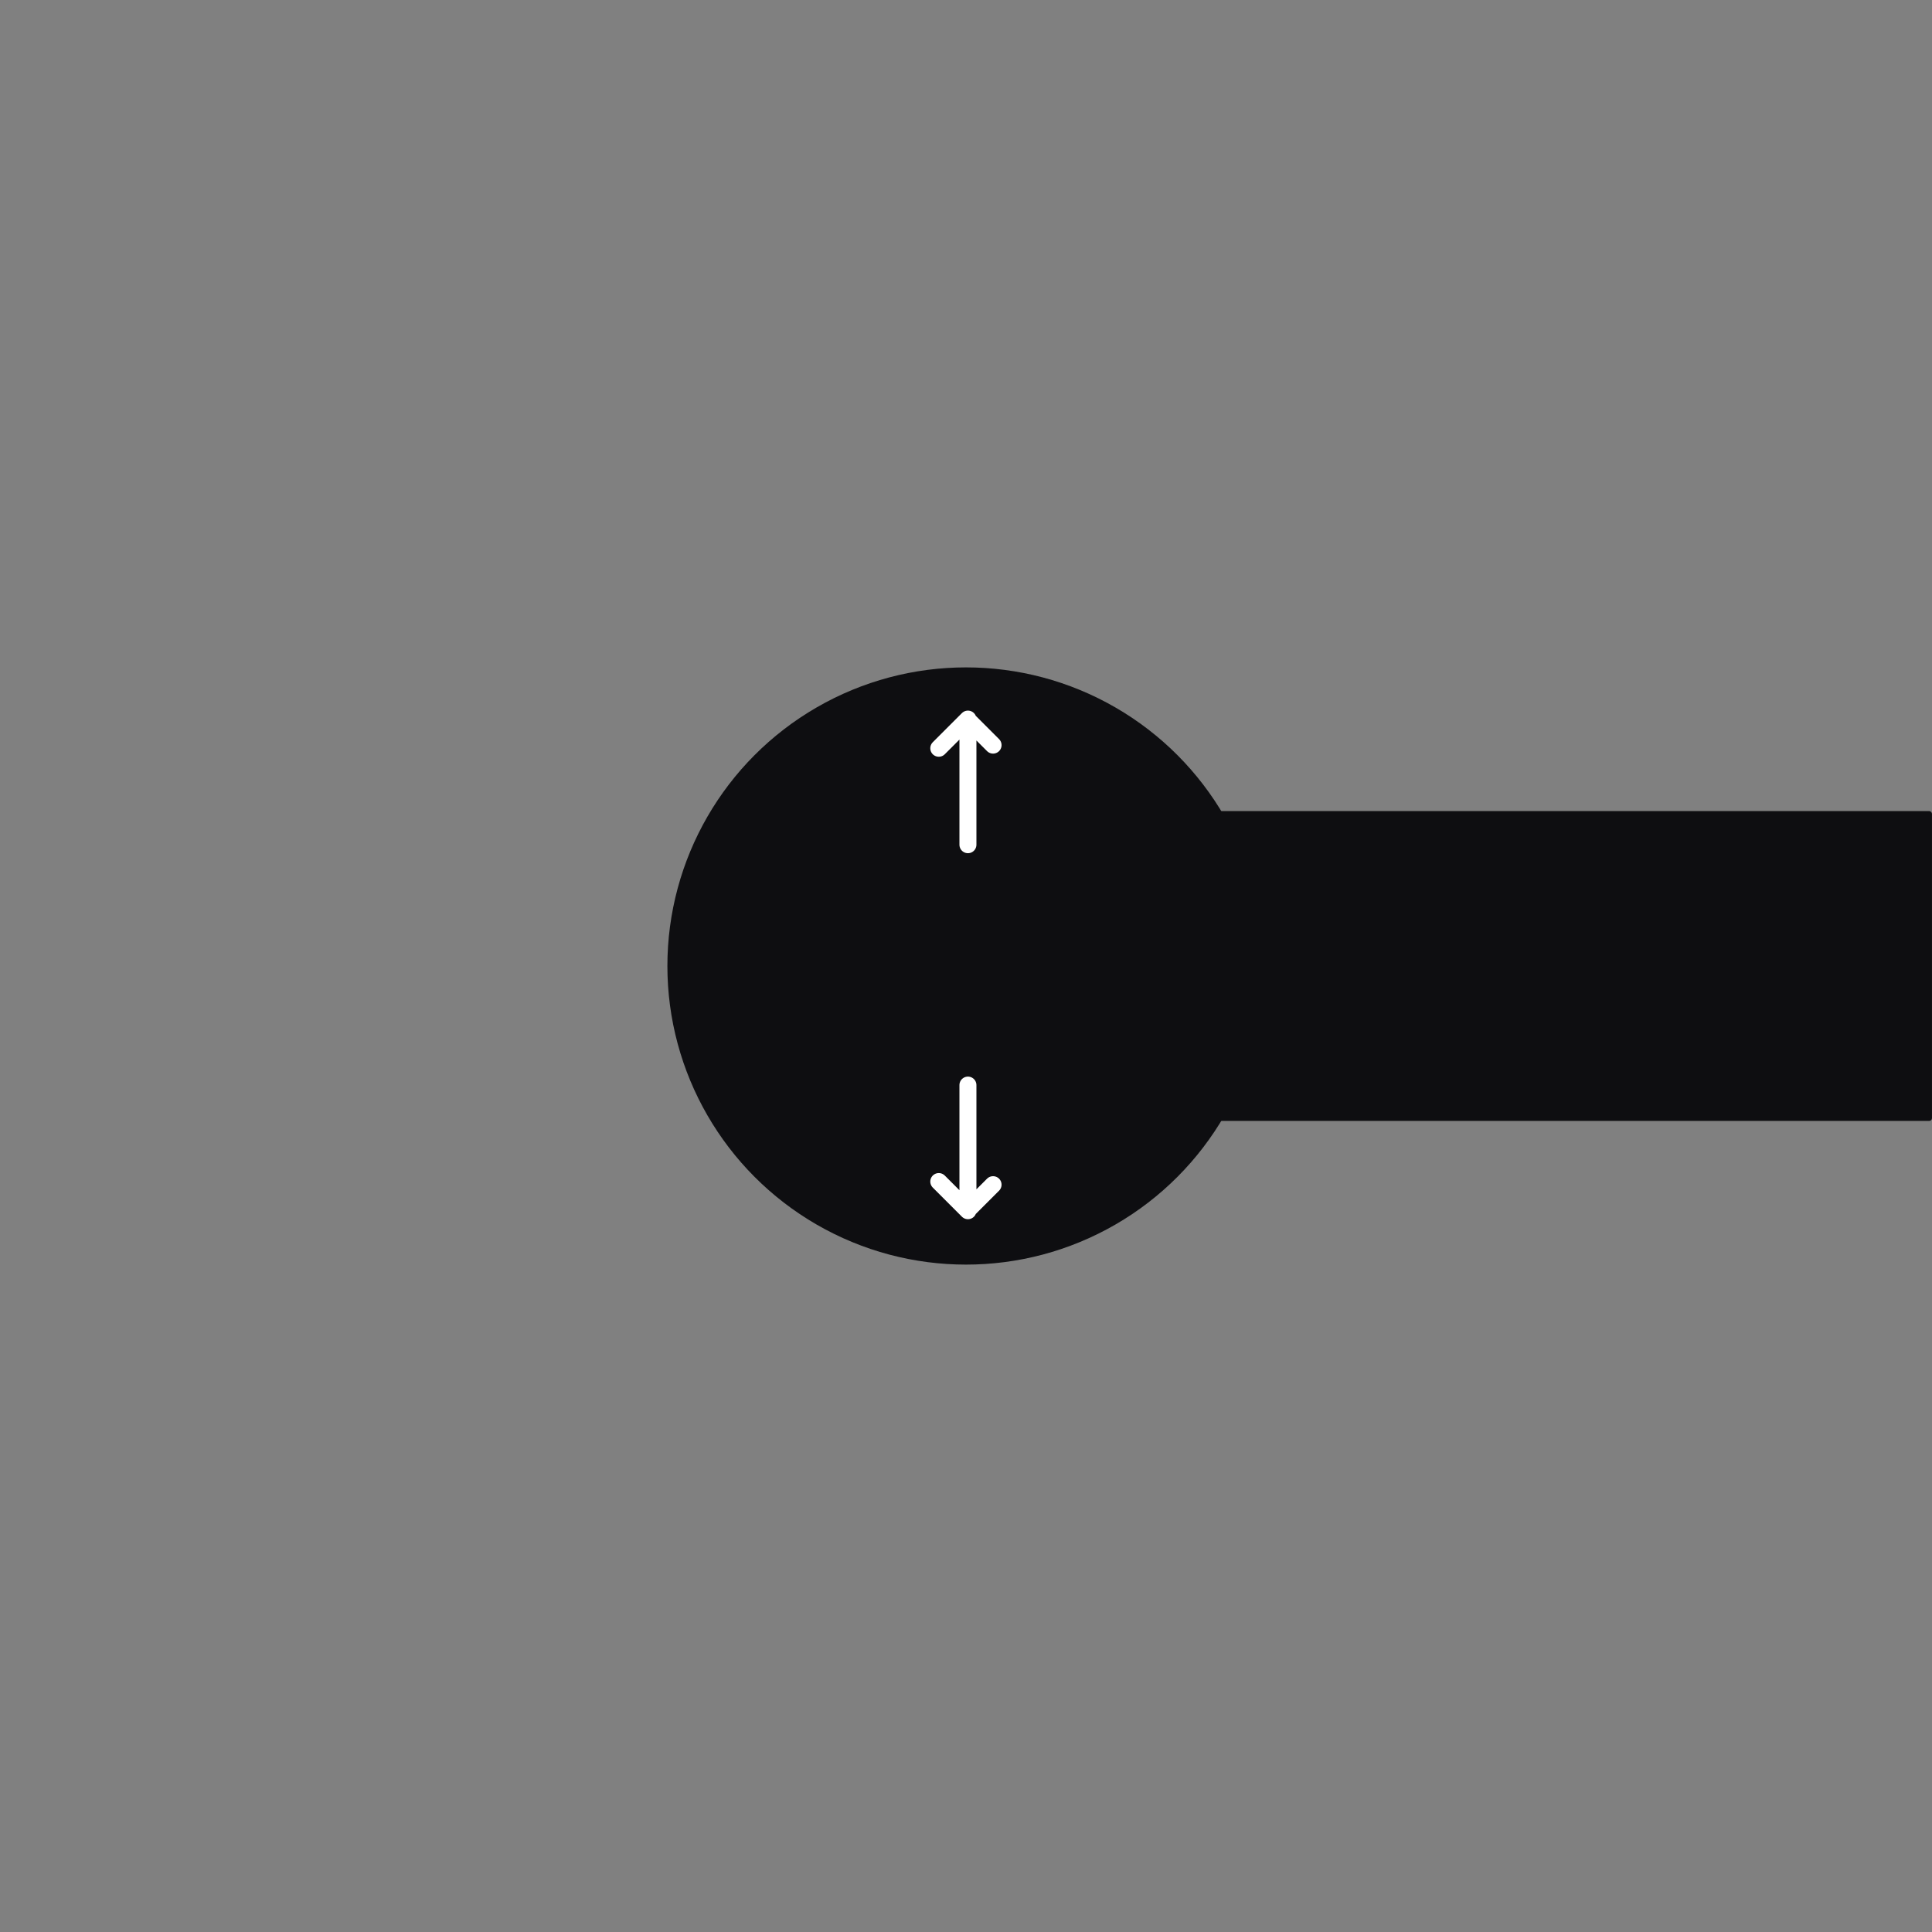 <?xml version="1.0" encoding="UTF-8" standalone="no"?>
<!-- Created with Inkscape (http://www.inkscape.org/) -->

<svg
   xmlns:dc="http://purl.org/dc/elements/1.1/"
   xmlns:cc="http://creativecommons.org/ns#"
   xmlns:rdf="http://www.w3.org/1999/02/22-rdf-syntax-ns#"
   xmlns:svg="http://www.w3.org/2000/svg"
   xmlns="http://www.w3.org/2000/svg"
   xmlns:sodipodi="http://sodipodi.sourceforge.net/DTD/sodipodi-0.dtd"
   xmlns:inkscape="http://www.inkscape.org/namespaces/inkscape"
   width="100mm"
   height="100mm"
   viewBox="0 0 100 100"
   version="1.1"
   id="svg8"
   inkscape:version="0.92.4 (5da689c313, 2019-01-14)"
   sodipodi:docname="overlay-0.svg">
  <rect x="0" y="0" width="100" height="100" fill="#808080" stroke="none"/>
  <defs
     id="defs2" />
  <sodipodi:namedview
     id="base"
     pagecolor="#000000"
     bordercolor="#666666"
     borderopacity="1.0"
     inkscape:pageopacity="0"
     inkscape:pageshadow="2"
     inkscape:zoom="1.4"
     inkscape:cx="228.02044"
     inkscape:cy="341.39662"
     inkscape:document-units="mm"
     inkscape:current-layer="layer2"
     showgrid="false"
     inkscape:snap-center="true"
     fit-margin-top="0"
     fit-margin-left="0"
     fit-margin-right="0"
     fit-margin-bottom="0"
     inkscape:window-width="2490"
     inkscape:window-height="1343"
     inkscape:window-x="70"
     inkscape:window-y="27"
     inkscape:window-maximized="1"
     inkscape:snap-others="true"
     inkscape:snap-bbox="false"
     inkscape:snap-bbox-midpoints="true"
     inkscape:snap-global="true"
     inkscape:snap-object-midpoints="true" />
  <g
     inkscape:groupmode="layer"
     id="layer2"
     inkscape:label="Overlay"
     transform="translate(-34.017,48.379)">
    <circle
       style="opacity:1;fill:#0e0e11;fill-opacity:1;stroke:none;stroke-width:1.227;stroke-miterlimit:4;stroke-dasharray:none;stroke-dashoffset:0;stroke-opacity:1"
       id="path845"
       cx="84.017"
       cy="1.621"
       r="15.456" />
    <rect
       style="opacity:1;fill:#0e0e11;fill-opacity:1;stroke:none;stroke-width:0.645;stroke-miterlimit:4;stroke-dasharray:none;stroke-dashoffset:0;stroke-opacity:1"
       id="rect4550"
       width="56.928"
       height="16.036"
       x="77.088"
       y="-6.397"
       ry="0.142" />
    <path
       style="fill:none;fill-rule:evenodd;stroke:#ffffff;stroke-width:0.879;stroke-linecap:round;stroke-linejoin:round;stroke-miterlimit:4;stroke-dasharray:none;stroke-opacity:1"
       d="m 84.117,-4.657 v -6.502 l -1.509,1.509 1.486,-1.486 1.324,1.324"
       id="path4552"
       inkscape:connector-curvature="0" />
    <path
       style="fill:none;fill-rule:evenodd;stroke:#ffffff;stroke-width:0.879;stroke-linecap:round;stroke-linejoin:round;stroke-miterlimit:4;stroke-dasharray:none;stroke-opacity:1"
       d="m 84.117,7.785 v 6.502 l -1.509,-1.509 1.486,1.486 1.324,-1.324"
       id="path4552-3"
       inkscape:connector-curvature="0" />
  </g>
</svg>
